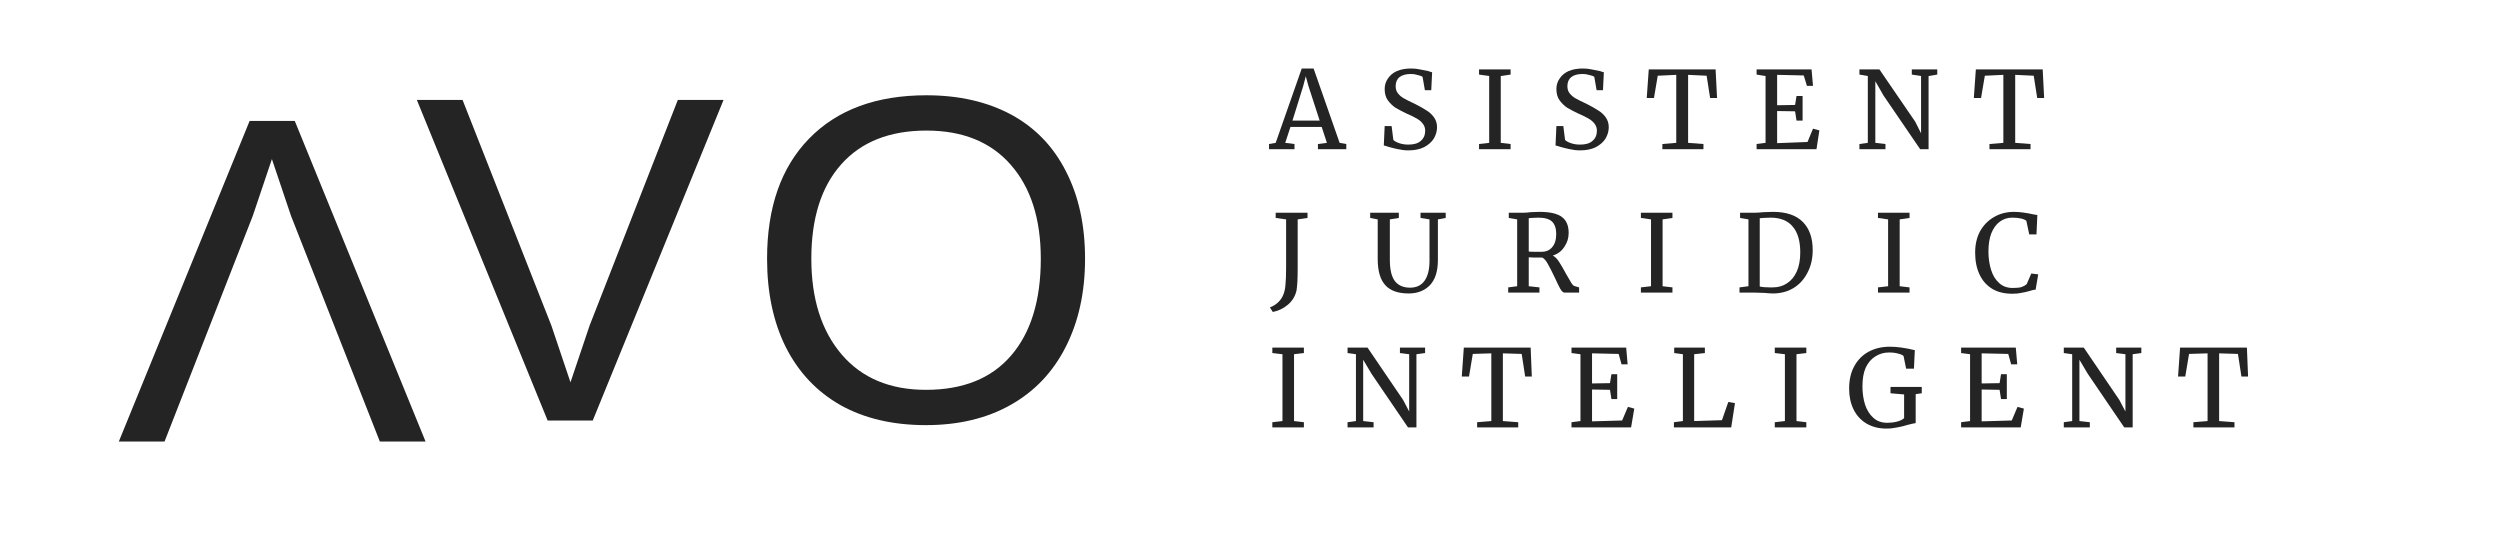 <svg xmlns="http://www.w3.org/2000/svg" xmlns:xlink="http://www.w3.org/1999/xlink" width="180" zoomAndPan="magnify" viewBox="0 0 135 30" height="40" preserveAspectRatio="xMidYMid meet" version="1.0"><defs><g></g></defs><g fill="#242424" fill-opacity="1"><g transform="translate(22.4, 22.707)"><g><path d="M 9.609 0 L 7.172 0 L 0.109 -17.312 L 2.578 -17.312 L 7.375 -5.125 L 8.406 -2.062 L 9.438 -5.125 L 14.203 -17.312 L 16.672 -17.312 Z M 9.609 0 "></path></g></g></g><g fill="#242424" fill-opacity="1"><g transform="translate(40.234, 22.707)"><g><path d="M 18.359 -8.734 C 18.359 -6.922 18.008 -5.332 17.312 -3.969 C 16.625 -2.613 15.633 -1.57 14.344 -0.844 C 13.051 -0.113 11.523 0.25 9.766 0.25 C 7.984 0.25 6.445 -0.109 5.156 -0.828 C 3.875 -1.555 2.891 -2.598 2.203 -3.953 C 1.523 -5.316 1.188 -6.91 1.188 -8.734 C 1.188 -11.504 1.941 -13.664 3.453 -15.219 C 4.973 -16.781 7.086 -17.562 9.797 -17.562 C 11.555 -17.562 13.082 -17.211 14.375 -16.516 C 15.664 -15.816 16.648 -14.797 17.328 -13.453 C 18.016 -12.117 18.359 -10.547 18.359 -8.734 Z M 15.969 -8.734 C 15.969 -10.891 15.426 -12.582 14.344 -13.812 C 13.27 -15.039 11.754 -15.656 9.797 -15.656 C 7.805 -15.656 6.27 -15.047 5.188 -13.828 C 4.113 -12.617 3.578 -10.922 3.578 -8.734 C 3.578 -6.566 4.125 -4.844 5.219 -3.562 C 6.312 -2.289 7.828 -1.656 9.766 -1.656 C 11.766 -1.656 13.297 -2.27 14.359 -3.5 C 15.43 -4.738 15.969 -6.484 15.969 -8.734 Z M 15.969 -8.734 "></path></g></g></g><g fill="#242424" fill-opacity="1"><g transform="translate(23.089, 6.529)"><g><path d="M -9.609 0 L -7.172 0 L -0.109 17.312 L -2.578 17.312 L -7.375 5.125 L -8.406 2.062 L -9.438 5.125 L -14.203 17.312 L -16.672 17.312 Z M -9.609 0 "></path></g></g></g><g fill="#242424" fill-opacity="1"><g transform="translate(68.606, 8.058)"><g><path d="M 1.688 -4.359 L 2.328 -4.359 L 3.734 -0.344 L 4.094 -0.281 L 4.094 0 L 2.562 0 L 2.562 -0.281 L 3.047 -0.344 L 2.766 -1.203 L 1.078 -1.203 L 0.797 -0.344 L 1.297 -0.281 L 1.297 0 L -0.078 0 L -0.078 -0.281 L 0.281 -0.344 Z M 2.047 -3.422 L 1.906 -3.938 L 1.766 -3.406 L 1.188 -1.547 L 2.656 -1.547 Z M 2.047 -3.422 "></path></g></g></g><g fill="#242424" fill-opacity="1"><g transform="translate(74.366, 8.058)"><g><path d="M 1.688 0.062 C 1.488 0.062 1.305 0.039 1.141 0 C 0.984 -0.031 0.812 -0.07 0.625 -0.125 C 0.508 -0.164 0.422 -0.191 0.359 -0.203 L 0.406 -1.25 L 0.781 -1.25 L 0.875 -0.5 C 0.938 -0.438 1.039 -0.379 1.188 -0.328 C 1.344 -0.273 1.508 -0.25 1.688 -0.25 C 1.988 -0.25 2.211 -0.316 2.359 -0.453 C 2.516 -0.586 2.594 -0.77 2.594 -1 C 2.594 -1.145 2.551 -1.27 2.469 -1.375 C 2.383 -1.488 2.273 -1.582 2.141 -1.656 C 2.004 -1.738 1.812 -1.832 1.562 -1.938 C 1.352 -2.039 1.164 -2.141 1 -2.234 C 0.844 -2.336 0.703 -2.473 0.578 -2.641 C 0.461 -2.805 0.406 -3.008 0.406 -3.25 C 0.406 -3.457 0.461 -3.645 0.578 -3.812 C 0.691 -3.988 0.852 -4.125 1.062 -4.219 C 1.281 -4.312 1.535 -4.359 1.828 -4.359 C 2.004 -4.359 2.16 -4.344 2.297 -4.312 C 2.43 -4.289 2.586 -4.258 2.766 -4.219 C 2.848 -4.188 2.914 -4.164 2.969 -4.156 L 2.922 -3.188 L 2.578 -3.188 L 2.453 -3.906 C 2.422 -3.938 2.344 -3.969 2.219 -4 C 2.094 -4.039 1.957 -4.062 1.812 -4.062 C 1.551 -4.062 1.348 -4.004 1.203 -3.891 C 1.066 -3.773 1 -3.613 1 -3.406 C 1 -3.25 1.039 -3.117 1.125 -3.016 C 1.207 -2.91 1.312 -2.82 1.438 -2.75 C 1.562 -2.676 1.758 -2.578 2.031 -2.453 C 2.281 -2.328 2.484 -2.211 2.641 -2.109 C 2.805 -2.016 2.945 -1.891 3.062 -1.734 C 3.176 -1.578 3.234 -1.395 3.234 -1.188 C 3.234 -0.977 3.176 -0.773 3.062 -0.578 C 2.945 -0.391 2.77 -0.234 2.531 -0.109 C 2.301 0.004 2.02 0.062 1.688 0.062 Z M 1.688 0.062 "></path></g></g></g><g fill="#242424" fill-opacity="1"><g transform="translate(79.557, 8.058)"><g><path d="M 0.859 -3.953 L 0.312 -4.031 L 0.312 -4.312 L 2.016 -4.312 L 2.016 -4.031 L 1.484 -3.953 L 1.484 -0.344 L 2.016 -0.281 L 2.016 0 L 0.312 0 L 0.312 -0.281 L 0.859 -0.344 Z M 0.859 -3.953 "></path></g></g></g><g fill="#242424" fill-opacity="1"><g transform="translate(83.639, 8.058)"><g><path d="M 1.688 0.062 C 1.488 0.062 1.305 0.039 1.141 0 C 0.984 -0.031 0.812 -0.07 0.625 -0.125 C 0.508 -0.164 0.422 -0.191 0.359 -0.203 L 0.406 -1.25 L 0.781 -1.25 L 0.875 -0.5 C 0.938 -0.438 1.039 -0.379 1.188 -0.328 C 1.344 -0.273 1.508 -0.25 1.688 -0.25 C 1.988 -0.25 2.211 -0.316 2.359 -0.453 C 2.516 -0.586 2.594 -0.77 2.594 -1 C 2.594 -1.145 2.551 -1.27 2.469 -1.375 C 2.383 -1.488 2.273 -1.582 2.141 -1.656 C 2.004 -1.738 1.812 -1.832 1.562 -1.938 C 1.352 -2.039 1.164 -2.141 1 -2.234 C 0.844 -2.336 0.703 -2.473 0.578 -2.641 C 0.461 -2.805 0.406 -3.008 0.406 -3.25 C 0.406 -3.457 0.461 -3.645 0.578 -3.812 C 0.691 -3.988 0.852 -4.125 1.062 -4.219 C 1.281 -4.312 1.535 -4.359 1.828 -4.359 C 2.004 -4.359 2.16 -4.344 2.297 -4.312 C 2.43 -4.289 2.586 -4.258 2.766 -4.219 C 2.848 -4.188 2.914 -4.164 2.969 -4.156 L 2.922 -3.188 L 2.578 -3.188 L 2.453 -3.906 C 2.422 -3.938 2.344 -3.969 2.219 -4 C 2.094 -4.039 1.957 -4.062 1.812 -4.062 C 1.551 -4.062 1.348 -4.004 1.203 -3.891 C 1.066 -3.773 1 -3.613 1 -3.406 C 1 -3.25 1.039 -3.117 1.125 -3.016 C 1.207 -2.91 1.312 -2.82 1.438 -2.75 C 1.562 -2.676 1.758 -2.578 2.031 -2.453 C 2.281 -2.328 2.484 -2.211 2.641 -2.109 C 2.805 -2.016 2.945 -1.891 3.062 -1.734 C 3.176 -1.578 3.234 -1.395 3.234 -1.188 C 3.234 -0.977 3.176 -0.773 3.062 -0.578 C 2.945 -0.391 2.77 -0.234 2.531 -0.109 C 2.301 0.004 2.02 0.062 1.688 0.062 Z M 1.688 0.062 "></path></g></g></g><g fill="#242424" fill-opacity="1"><g transform="translate(88.83, 8.058)"><g><path d="M 1.688 -4.016 L 0.688 -3.969 L 0.484 -2.766 L 0.094 -2.766 L 0.203 -4.312 L 3.812 -4.312 L 3.891 -2.766 L 3.516 -2.766 L 3.328 -3.969 L 2.328 -4.016 L 2.328 -0.344 L 3.156 -0.281 L 3.156 0 L 0.938 0 L 0.938 -0.281 L 1.688 -0.344 Z M 1.688 -4.016 "></path></g></g></g><g fill="#242424" fill-opacity="1"><g transform="translate(94.59, 8.058)"><g><path d="M 0.75 -3.953 L 0.266 -4.031 L 0.266 -4.312 L 3.234 -4.312 L 3.312 -3.422 L 2.984 -3.422 L 2.812 -3.984 L 1.375 -4.016 L 1.375 -2.375 L 2.344 -2.391 L 2.422 -2.875 L 2.75 -2.875 L 2.75 -1.547 L 2.422 -1.547 L 2.344 -2.047 L 1.375 -2.062 L 1.375 -0.328 L 3.016 -0.391 L 3.312 -1.109 L 3.656 -1.016 L 3.5 0 L 0.266 0 L 0.266 -0.281 L 0.75 -0.344 Z M 0.75 -3.953 "></path></g></g></g><g fill="#242424" fill-opacity="1"><g transform="translate(100.112, 8.058)"><g><path d="M 0.75 -3.953 L 0.297 -4.031 L 0.297 -4.312 L 1.375 -4.312 L 3.312 -1.484 L 3.625 -0.859 L 3.625 -3.953 L 3.125 -4.031 L 3.125 -4.312 L 4.5 -4.312 L 4.5 -4.031 L 4.031 -3.953 L 4.031 0 L 3.578 0 L 1.594 -2.906 L 1.156 -3.672 L 1.156 -0.344 L 1.703 -0.281 L 1.703 0 L 0.297 0 L 0.297 -0.281 L 0.75 -0.344 Z M 0.75 -3.953 "></path></g></g></g><g fill="#242424" fill-opacity="1"><g transform="translate(106.493, 8.058)"><g><path d="M 1.688 -4.016 L 0.688 -3.969 L 0.484 -2.766 L 0.094 -2.766 L 0.203 -4.312 L 3.812 -4.312 L 3.891 -2.766 L 3.516 -2.766 L 3.328 -3.969 L 2.328 -4.016 L 2.328 -0.344 L 3.156 -0.281 L 3.156 0 L 0.938 0 L 0.938 -0.281 L 1.688 -0.344 Z M 1.688 -4.016 "></path></g></g></g><g fill="#242424" fill-opacity="1"><g transform="translate(112.253, 8.058)"><g></g></g></g><g fill="#242424" fill-opacity="1"><g transform="translate(68.606, 15.8)"><g><path d="M -0.031 0.797 C 0.133 0.742 0.285 0.648 0.422 0.516 C 0.555 0.391 0.656 0.234 0.719 0.047 C 0.77 -0.098 0.801 -0.27 0.812 -0.469 C 0.832 -0.664 0.844 -0.969 0.844 -1.375 L 0.844 -3.953 L 0.281 -4.031 L 0.281 -4.312 L 2 -4.312 L 2 -4.031 L 1.469 -3.953 L 1.469 -1.328 C 1.469 -1.016 1.461 -0.766 1.453 -0.578 C 1.441 -0.398 1.426 -0.242 1.406 -0.109 C 1.332 0.203 1.176 0.457 0.938 0.656 C 0.707 0.852 0.438 0.984 0.125 1.047 Z M -0.031 0.797 "></path></g></g></g><g fill="#242424" fill-opacity="1"><g transform="translate(73.849, 15.8)"><g><path d="M 2.219 0.047 C 1.645 0.047 1.223 -0.102 0.953 -0.406 C 0.68 -0.707 0.547 -1.18 0.547 -1.828 L 0.547 -3.953 L 0.141 -4.031 L 0.141 -4.312 L 1.688 -4.312 L 1.688 -4.031 L 1.203 -3.953 L 1.203 -1.766 C 1.203 -1.234 1.297 -0.848 1.484 -0.609 C 1.672 -0.379 1.941 -0.266 2.297 -0.266 C 2.641 -0.266 2.898 -0.391 3.078 -0.641 C 3.254 -0.891 3.344 -1.25 3.344 -1.719 L 3.344 -3.953 L 2.859 -4.031 L 2.859 -4.312 L 4.219 -4.312 L 4.219 -4.031 L 3.797 -3.953 L 3.797 -1.75 C 3.797 -1.145 3.648 -0.691 3.359 -0.391 C 3.066 -0.098 2.688 0.047 2.219 0.047 Z M 2.219 0.047 "></path></g></g></g><g fill="#242424" fill-opacity="1"><g transform="translate(81.177, 15.8)"><g><path d="M 0.266 -0.281 L 0.75 -0.344 L 0.75 -3.953 L 0.297 -4.031 L 0.297 -4.312 L 1.062 -4.312 C 1.164 -4.312 1.312 -4.32 1.5 -4.344 C 1.695 -4.352 1.848 -4.359 1.953 -4.359 C 2.523 -4.359 2.93 -4.266 3.172 -4.078 C 3.41 -3.898 3.531 -3.613 3.531 -3.219 C 3.531 -2.945 3.453 -2.695 3.297 -2.469 C 3.148 -2.238 2.941 -2.082 2.672 -2 C 2.797 -1.938 2.91 -1.82 3.016 -1.656 C 3.117 -1.5 3.25 -1.273 3.406 -0.984 C 3.531 -0.766 3.625 -0.602 3.688 -0.5 C 3.75 -0.406 3.812 -0.352 3.875 -0.344 L 4.094 -0.281 L 4.094 0 L 3.297 0 C 3.234 0 3.16 -0.066 3.078 -0.203 C 3.004 -0.336 2.906 -0.539 2.781 -0.812 C 2.633 -1.125 2.508 -1.367 2.406 -1.547 C 2.312 -1.723 2.211 -1.836 2.109 -1.891 C 1.691 -1.891 1.445 -1.895 1.375 -1.906 L 1.375 -0.344 L 1.953 -0.281 L 1.953 0 L 0.266 0 Z M 2.062 -2.203 C 2.312 -2.203 2.504 -2.285 2.641 -2.453 C 2.785 -2.617 2.859 -2.859 2.859 -3.172 C 2.859 -3.461 2.785 -3.68 2.641 -3.828 C 2.492 -3.973 2.242 -4.047 1.891 -4.047 C 1.766 -4.047 1.641 -4.039 1.516 -4.031 C 1.441 -4.02 1.395 -4.016 1.375 -4.016 L 1.375 -2.219 C 1.426 -2.207 1.547 -2.203 1.734 -2.203 Z M 2.062 -2.203 "></path></g></g></g><g fill="#242424" fill-opacity="1"><g transform="translate(88.296, 15.8)"><g><path d="M 0.859 -3.953 L 0.312 -4.031 L 0.312 -4.312 L 2.016 -4.312 L 2.016 -4.031 L 1.484 -3.953 L 1.484 -0.344 L 2.016 -0.281 L 2.016 0 L 0.312 0 L 0.312 -0.281 L 0.859 -0.344 Z M 0.859 -3.953 "></path></g></g></g><g fill="#242424" fill-opacity="1"><g transform="translate(93.667, 15.8)"><g><path d="M 0.75 -3.953 L 0.297 -4.031 L 0.297 -4.312 L 1.062 -4.312 C 1.176 -4.312 1.348 -4.32 1.578 -4.344 C 1.797 -4.352 1.961 -4.359 2.078 -4.359 C 2.797 -4.359 3.332 -4.176 3.688 -3.812 C 4.039 -3.457 4.219 -2.953 4.219 -2.297 C 4.219 -1.836 4.125 -1.43 3.938 -1.078 C 3.758 -0.723 3.508 -0.445 3.188 -0.25 C 2.863 -0.051 2.488 0.047 2.062 0.047 C 1.969 0.047 1.812 0.035 1.594 0.016 C 1.352 0.004 1.176 0 1.062 0 L 0.266 0 L 0.266 -0.281 L 0.75 -0.344 Z M 1.359 -0.328 C 1.492 -0.297 1.672 -0.281 1.891 -0.281 L 2.062 -0.281 C 2.352 -0.281 2.609 -0.352 2.828 -0.5 C 3.055 -0.645 3.234 -0.859 3.359 -1.141 C 3.484 -1.422 3.547 -1.766 3.547 -2.172 C 3.547 -2.785 3.41 -3.25 3.141 -3.562 C 2.879 -3.883 2.477 -4.047 1.938 -4.047 C 1.82 -4.047 1.691 -4.039 1.547 -4.031 C 1.473 -4.02 1.41 -4.016 1.359 -4.016 Z M 1.359 -0.328 "></path></g></g></g><g fill="#242424" fill-opacity="1"><g transform="translate(101.099, 15.8)"><g><path d="M 0.859 -3.953 L 0.312 -4.031 L 0.312 -4.312 L 2.016 -4.312 L 2.016 -4.031 L 1.484 -3.953 L 1.484 -0.344 L 2.016 -0.281 L 2.016 0 L 0.312 0 L 0.312 -0.281 L 0.859 -0.344 Z M 0.859 -3.953 "></path></g></g></g><g fill="#242424" fill-opacity="1"><g transform="translate(106.47, 15.8)"><g><path d="M 2.203 0.062 C 1.773 0.062 1.41 -0.023 1.109 -0.203 C 0.805 -0.391 0.578 -0.648 0.422 -0.984 C 0.266 -1.316 0.188 -1.707 0.188 -2.156 C 0.188 -2.594 0.273 -2.977 0.453 -3.312 C 0.641 -3.645 0.891 -3.898 1.203 -4.078 C 1.523 -4.266 1.883 -4.359 2.281 -4.359 C 2.582 -4.359 2.941 -4.312 3.359 -4.219 L 3.547 -4.188 L 3.5 -3.141 L 3.109 -3.141 L 2.953 -3.875 C 2.898 -3.926 2.805 -3.969 2.672 -4 C 2.535 -4.031 2.375 -4.047 2.188 -4.047 C 1.938 -4.047 1.711 -3.973 1.516 -3.828 C 1.328 -3.691 1.176 -3.484 1.062 -3.203 C 0.957 -2.93 0.906 -2.602 0.906 -2.219 C 0.906 -1.863 0.953 -1.535 1.047 -1.234 C 1.141 -0.93 1.285 -0.691 1.484 -0.516 C 1.68 -0.336 1.926 -0.25 2.219 -0.25 C 2.426 -0.25 2.582 -0.266 2.688 -0.297 C 2.801 -0.336 2.895 -0.391 2.969 -0.453 L 3.219 -1.031 L 3.594 -0.984 L 3.453 -0.156 C 3.367 -0.156 3.25 -0.129 3.094 -0.078 C 2.945 -0.035 2.805 -0.004 2.672 0.016 C 2.547 0.047 2.391 0.062 2.203 0.062 Z M 2.203 0.062 "></path></g></g></g><g fill="#242424" fill-opacity="1"><g transform="translate(113.288, 15.8)"><g></g></g></g><g fill="#242424" fill-opacity="1"><g transform="translate(68.394, 23.081)"><g><path d="M 0.859 -3.953 L 0.312 -4.016 L 0.312 -4.312 L 2.016 -4.312 L 2.016 -4.016 L 1.484 -3.953 L 1.484 -0.344 L 2.016 -0.281 L 2.016 0 L 0.312 0 L 0.312 -0.281 L 0.859 -0.344 Z M 0.859 -3.953 "></path></g></g></g><g fill="#242424" fill-opacity="1"><g transform="translate(72.471, 23.081)"><g><path d="M 0.75 -3.953 L 0.297 -4.016 L 0.297 -4.312 L 1.375 -4.312 L 3.297 -1.484 L 3.625 -0.859 L 3.625 -3.953 L 3.125 -4.016 L 3.125 -4.312 L 4.484 -4.312 L 4.484 -4.016 L 4.016 -3.953 L 4.016 0 L 3.562 0 L 1.594 -2.891 L 1.141 -3.656 L 1.141 -0.344 L 1.703 -0.281 L 1.703 0 L 0.297 0 L 0.297 -0.281 L 0.75 -0.344 Z M 0.75 -3.953 "></path></g></g></g><g fill="#242424" fill-opacity="1"><g transform="translate(78.843, 23.081)"><g><path d="M 1.688 -4 L 0.688 -3.969 L 0.484 -2.75 L 0.094 -2.75 L 0.203 -4.312 L 3.812 -4.312 L 3.875 -2.75 L 3.516 -2.75 L 3.328 -3.969 L 2.312 -4 L 2.312 -0.344 L 3.141 -0.281 L 3.141 0 L 0.922 0 L 0.922 -0.281 L 1.688 -0.344 Z M 1.688 -4 "></path></g></g></g><g fill="#242424" fill-opacity="1"><g transform="translate(84.595, 23.081)"><g><path d="M 0.75 -3.953 L 0.266 -4.016 L 0.266 -4.312 L 3.219 -4.312 L 3.297 -3.406 L 2.969 -3.406 L 2.812 -3.969 L 1.375 -4 L 1.375 -2.375 L 2.344 -2.391 L 2.422 -2.875 L 2.734 -2.875 L 2.734 -1.531 L 2.422 -1.531 L 2.344 -2.031 L 1.375 -2.047 L 1.375 -0.328 L 3 -0.375 L 3.312 -1.109 L 3.656 -1.016 L 3.484 0 L 0.266 0 L 0.266 -0.281 L 0.75 -0.344 Z M 0.75 -3.953 "></path></g></g></g><g fill="#242424" fill-opacity="1"><g transform="translate(90.11, 23.081)"><g><path d="M 0.766 -3.953 L 0.297 -4.016 L 0.297 -4.312 L 1.953 -4.312 L 1.953 -4.016 L 1.375 -3.953 L 1.375 -0.344 L 2.875 -0.391 L 3.219 -1.375 L 3.578 -1.312 L 3.375 0 L 0.281 0 L 0.281 -0.281 L 0.766 -0.344 Z M 0.766 -3.953 "></path></g></g></g><g fill="#242424" fill-opacity="1"><g transform="translate(95.526, 23.081)"><g><path d="M 0.859 -3.953 L 0.312 -4.016 L 0.312 -4.312 L 2.016 -4.312 L 2.016 -4.016 L 1.484 -3.953 L 1.484 -0.344 L 2.016 -0.281 L 2.016 0 L 0.312 0 L 0.312 -0.281 L 0.859 -0.344 Z M 0.859 -3.953 "></path></g></g></g><g fill="#242424" fill-opacity="1"><g transform="translate(99.603, 23.081)"><g><path d="M 2.266 0.062 C 1.848 0.062 1.484 -0.031 1.172 -0.219 C 0.867 -0.406 0.641 -0.66 0.484 -0.984 C 0.328 -1.305 0.25 -1.676 0.25 -2.094 C 0.25 -2.57 0.344 -2.977 0.531 -3.312 C 0.719 -3.656 0.977 -3.914 1.312 -4.094 C 1.645 -4.27 2.023 -4.359 2.453 -4.359 C 2.836 -4.359 3.285 -4.297 3.797 -4.172 L 3.75 -3.172 L 3.328 -3.172 L 3.188 -3.859 C 3.133 -3.91 3.039 -3.953 2.906 -3.984 C 2.781 -4.023 2.613 -4.047 2.406 -4.047 C 2.125 -4.047 1.875 -3.973 1.656 -3.828 C 1.438 -3.691 1.266 -3.488 1.141 -3.219 C 1.023 -2.945 0.969 -2.613 0.969 -2.219 C 0.969 -1.863 1.016 -1.535 1.109 -1.234 C 1.211 -0.93 1.363 -0.691 1.562 -0.516 C 1.758 -0.336 2.008 -0.25 2.312 -0.25 C 2.488 -0.25 2.66 -0.27 2.828 -0.312 C 2.992 -0.352 3.125 -0.414 3.219 -0.5 L 3.219 -1.781 L 2.484 -1.844 L 2.484 -2.188 L 4.172 -2.188 L 4.172 -1.844 L 3.844 -1.797 L 3.844 -0.234 C 3.758 -0.223 3.617 -0.191 3.422 -0.141 C 3.223 -0.078 3.031 -0.031 2.844 0 C 2.664 0.039 2.473 0.062 2.266 0.062 Z M 2.266 0.062 "></path></g></g></g><g fill="#242424" fill-opacity="1"><g transform="translate(105.634, 23.081)"><g><path d="M 0.75 -3.953 L 0.266 -4.016 L 0.266 -4.312 L 3.219 -4.312 L 3.297 -3.406 L 2.969 -3.406 L 2.812 -3.969 L 1.375 -4 L 1.375 -2.375 L 2.344 -2.391 L 2.422 -2.875 L 2.734 -2.875 L 2.734 -1.531 L 2.422 -1.531 L 2.344 -2.031 L 1.375 -2.047 L 1.375 -0.328 L 3 -0.375 L 3.312 -1.109 L 3.656 -1.016 L 3.484 0 L 0.266 0 L 0.266 -0.281 L 0.75 -0.344 Z M 0.75 -3.953 "></path></g></g></g><g fill="#242424" fill-opacity="1"><g transform="translate(111.148, 23.081)"><g><path d="M 0.75 -3.953 L 0.297 -4.016 L 0.297 -4.312 L 1.375 -4.312 L 3.297 -1.484 L 3.625 -0.859 L 3.625 -3.953 L 3.125 -4.016 L 3.125 -4.312 L 4.484 -4.312 L 4.484 -4.016 L 4.016 -3.953 L 4.016 0 L 3.562 0 L 1.594 -2.891 L 1.141 -3.656 L 1.141 -0.344 L 1.703 -0.281 L 1.703 0 L 0.297 0 L 0.297 -0.281 L 0.75 -0.344 Z M 0.75 -3.953 "></path></g></g></g><g fill="#242424" fill-opacity="1"><g transform="translate(117.521, 23.081)"><g><path d="M 1.688 -4 L 0.688 -3.969 L 0.484 -2.75 L 0.094 -2.75 L 0.203 -4.312 L 3.812 -4.312 L 3.875 -2.75 L 3.516 -2.75 L 3.328 -3.969 L 2.312 -4 L 2.312 -0.344 L 3.141 -0.281 L 3.141 0 L 0.922 0 L 0.922 -0.281 L 1.688 -0.344 Z M 1.688 -4 "></path></g></g></g></svg>
